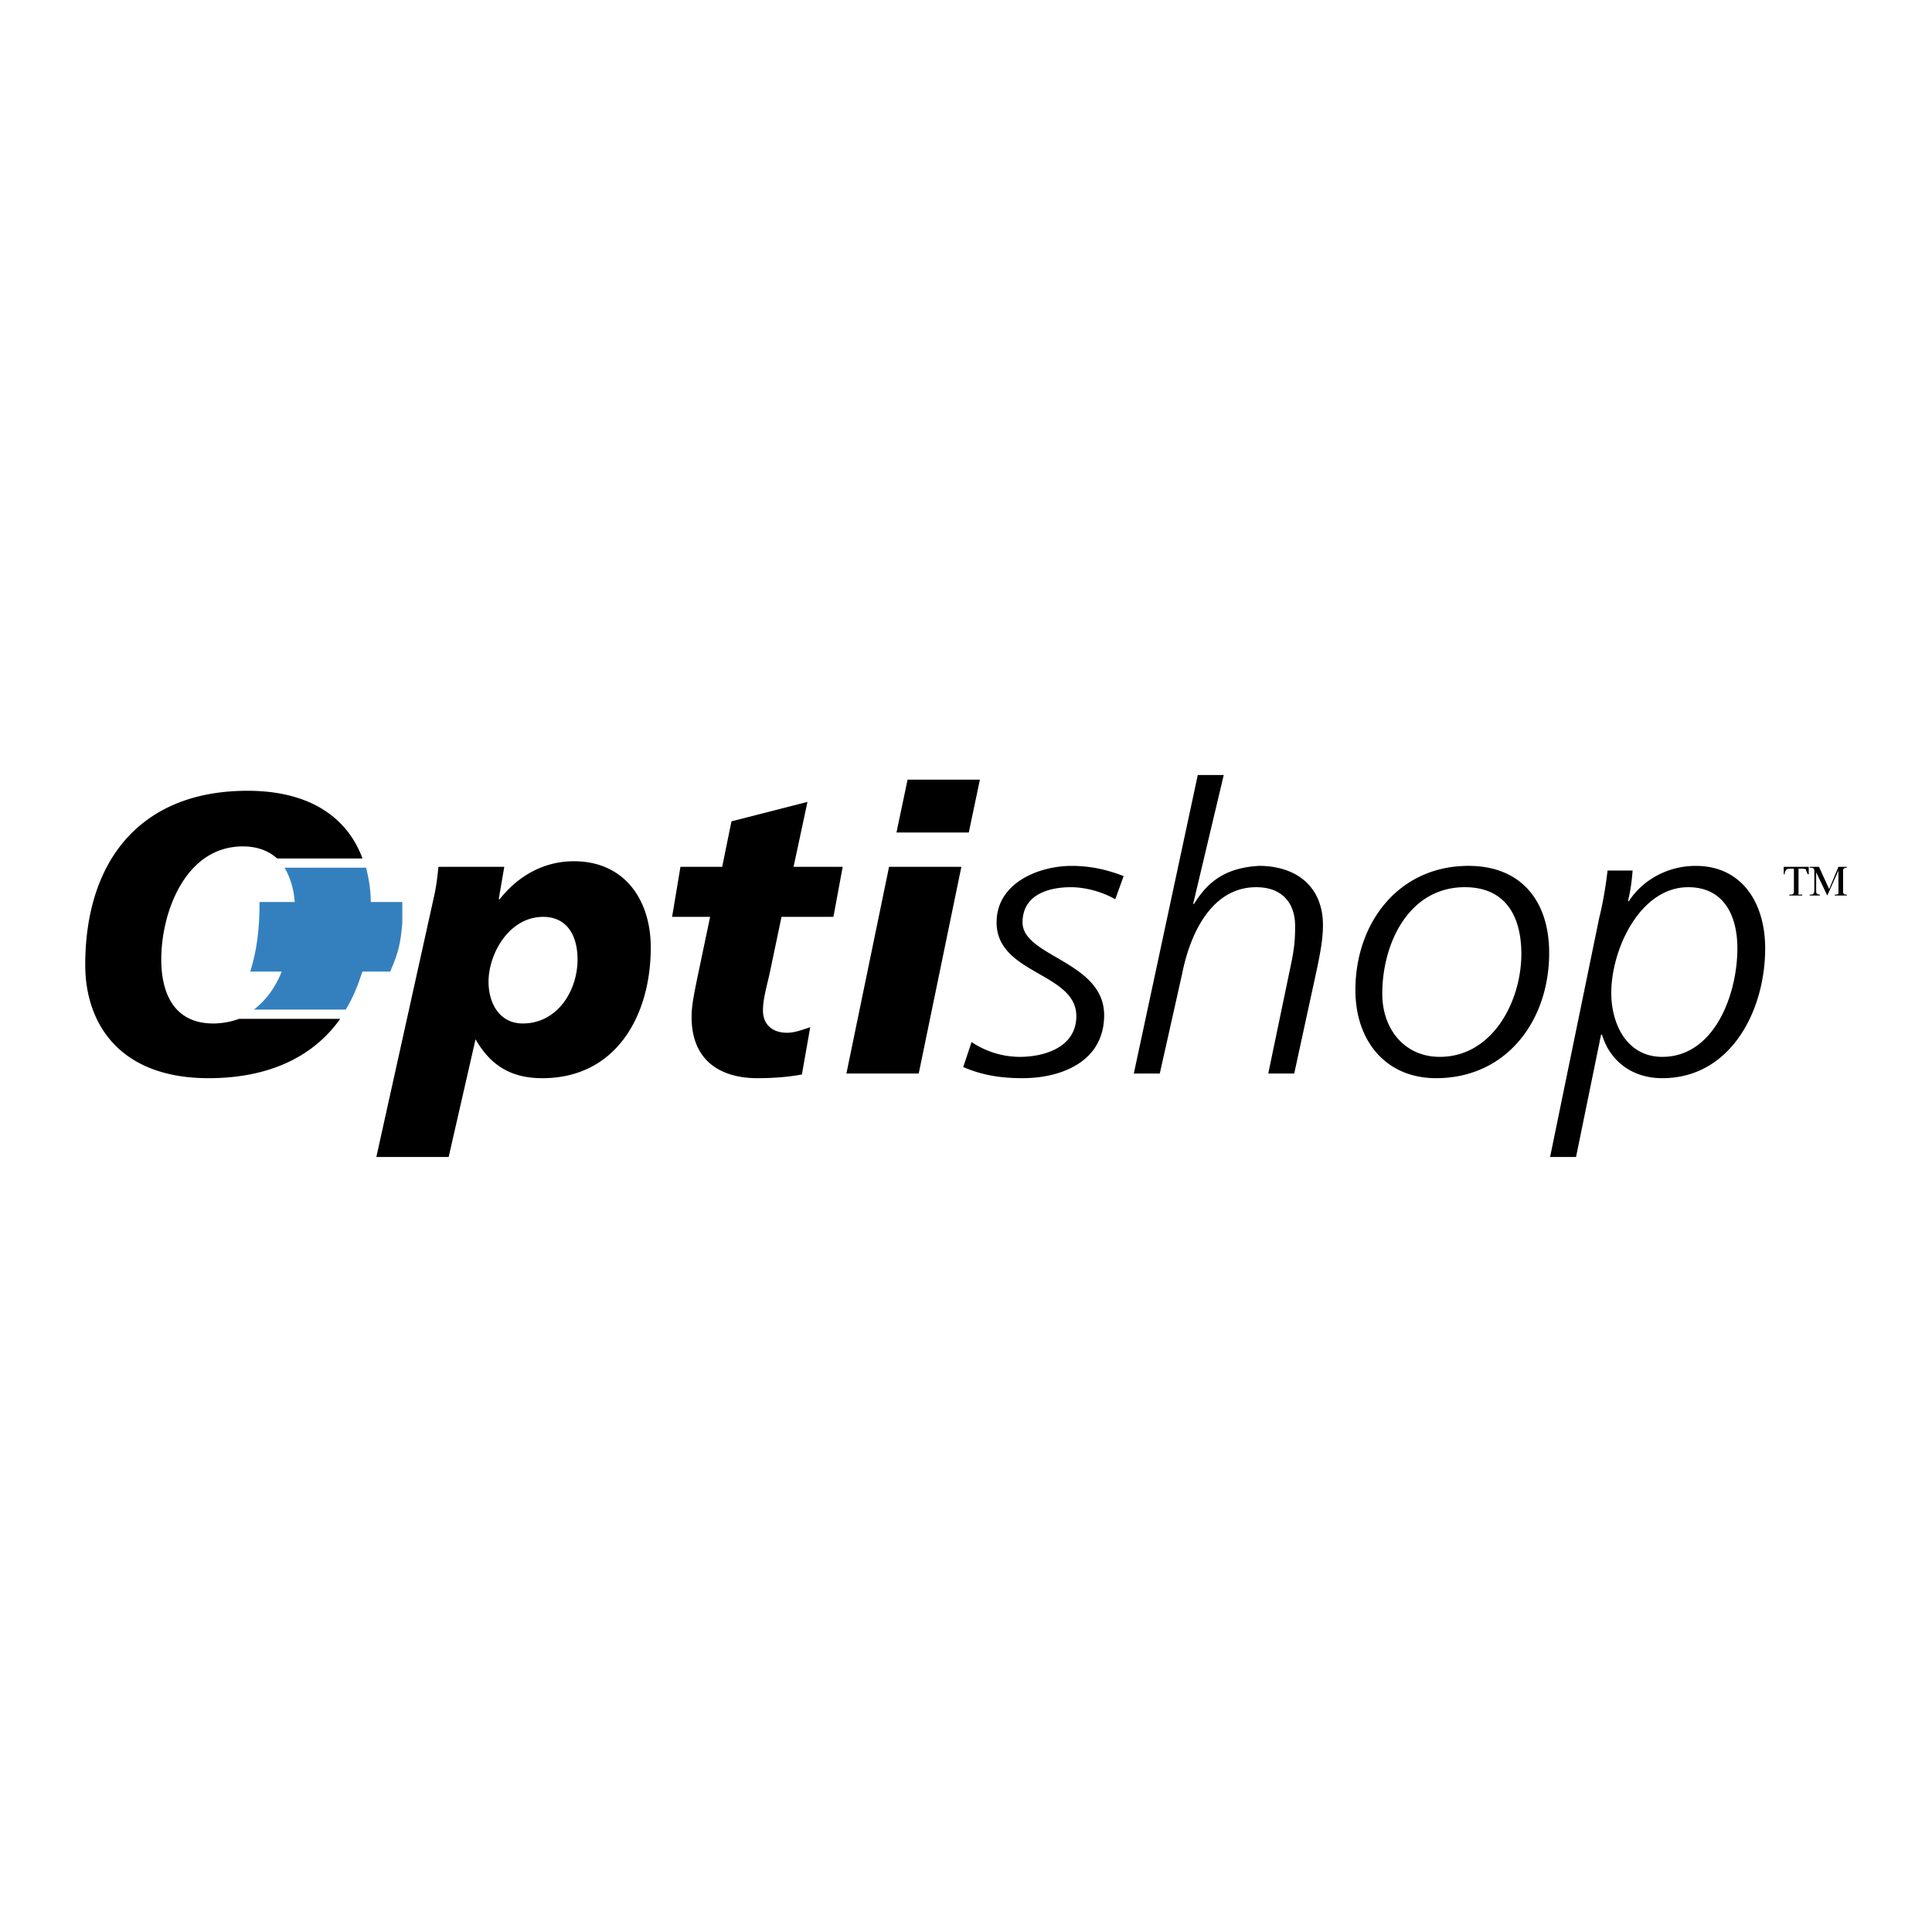 <svg xmlns="http://www.w3.org/2000/svg" width="2500" height="2500" viewBox="0 0 192.756 192.756"><g fill-rule="evenodd" clip-rule="evenodd"><path fill="#fff" d="M0 0h192.756v192.756H0V0z"/><path d="M27.651 85.648c-.832-.74-1.942-1.202-3.422-1.202-5.735 0-8.14 6.567-8.14 11.285 0 3.515 1.388 6.382 5.18 6.382.925 0 1.85-.186 2.59-.463h10.083c-2.683 3.793-7.123 5.92-13.135 5.92-8.972 0-12.302-5.549-12.302-11.285 0-10.452 5.55-17.389 16.188-17.389 6.567 0 10.083 2.959 11.47 6.752h-8.512zM37.548 115.434h7.215l2.682-11.748c1.48 2.59 3.515 3.885 6.66 3.885 7.4 0 10.822-6.289 10.822-13.042 0-4.717-2.59-8.603-7.677-8.603-2.59 0-5.272 1.11-7.4 3.792h-.093l.555-3.237h-6.567c-.092.832-.185 1.85-.462 3.052l-5.735 25.901zm11.193-17.483c0-2.775 2.035-6.476 5.458-6.476 2.22 0 3.422 1.665 3.422 4.255 0 3.144-2.035 6.382-5.458 6.382-2.405.001-3.422-2.126-3.422-4.161zM67.056 91.476h3.792l-1.202 5.735c-.463 2.219-.647 3.236-.647 4.254 0 4.348 2.867 6.105 6.567 6.105 1.388 0 2.96-.092 4.439-.369l.833-4.719c-.833.277-1.572.557-2.312.557-1.48 0-2.405-.834-2.405-2.221 0-1.018.278-2.035.647-3.607l1.203-5.735h5.18l.925-4.995h-4.902l1.387-6.475-7.584 1.942-.925 4.533h-4.163l-.833 4.995zM84.446 107.107h7.215l4.255-20.626h-7.215l-4.255 20.626zm4.994-24.049h7.215l1.11-5.272H90.55l-1.11 5.272zM96.101 106.461c1.942.832 3.792 1.109 5.919 1.109 3.887 0 8.141-1.664 8.141-6.289 0-5.366-8.141-5.828-8.141-9.25 0-2.868 2.775-3.515 4.811-3.515 1.48 0 3.145.462 4.439 1.203l.834-2.312c-1.666-.647-3.33-1.018-5.18-1.018-3.238 0-7.494 1.665-7.494 5.643 0 5.18 7.955 4.995 7.955 9.342 0 3.145-3.236 4.07-5.643 4.07a8.687 8.687 0 0 1-4.809-1.48l-.832 2.497zM113.121 107.107h2.59l2.219-9.896c.834-4.255 3.053-8.695 7.4-8.695 2.59 0 3.885 1.573 3.885 3.885 0 1.388-.092 2.22-.369 3.607l-2.312 11.1h2.59l2.312-10.637c.277-1.387.555-2.775.555-4.163 0-3.885-2.682-5.92-6.383-5.92-3.145.185-4.994 1.388-6.475 3.792h-.092l3.053-12.857h-2.592l-6.381 29.784zM135.229 98.783c0 5.088 3.051 8.787 8.047 8.787 7.029 0 11.285-5.734 11.285-12.487 0-5.272-2.867-8.695-8.049-8.695-6.938 0-11.283 5.643-11.283 12.395zm2.681.369c0-5.087 2.682-10.637 8.232-10.637 3.977 0 5.643 2.775 5.643 6.66 0 4.717-2.867 10.268-8.141 10.268-3.513 0-5.734-2.775-5.734-6.291zM154.652 115.434h2.59l2.498-12.211h.092c.832 2.775 3.145 4.348 6.014 4.348 6.844 0 10.266-6.752 10.266-12.95 0-4.532-2.312-8.232-6.936-8.232-2.775 0-5.273 1.388-6.66 3.515h-.094c.186-.74.371-1.757.463-3.052h-2.498c-.184 1.572-.461 3.237-.832 4.717l-4.903 23.865zm6.106-16.373c0-4.348 2.867-10.545 7.678-10.545 3.514 0 4.902 2.775 4.902 6.105 0 4.625-2.312 10.823-7.492 10.823-3.516-.001-5.088-3.239-5.088-6.383z"/><path d="M28.391 86.573h8.14c.278 1.11.462 2.312.462 3.422h3.145v2.127c-.185 2.035-.37 2.868-1.203 4.811H36.16c-.462 1.387-.925 2.59-1.665 3.793h-9.158c1.295-1.018 2.128-2.221 2.775-3.793h-3.145c.647-2.036.925-4.255.925-6.661v-.277h3.515c-.091-1.294-.461-2.496-1.016-3.422z" fill="#3480bf"/><path d="M177.963 86.481h2.496v.74h-.092c-.092-.185-.186-.37-.186-.462-.092-.093-.277-.093-.555-.093h-.186V89.256h.371v.092h-1.295v-.092c.186 0 .369 0 .369-.093.094 0 .094-.092.094-.277v-2.22h-.277c-.186 0-.371 0-.463.093a.7.7 0 0 0-.186.462h-.092v-.74h.002zM180.553 89.256c.184 0 .277 0 .369-.093.092-.092.092-.185.092-.462v-1.757c0-.092 0-.278-.092-.278 0-.092-.186-.092-.369-.092v-.092h.924l1.018 2.22.926-2.22h.832v.092c-.092 0-.277 0-.277.092-.092 0-.092.186-.092.278v1.942c0 .185 0 .277.092.277 0 .093.186.093.277.093v.092h-1.203v-.092c.186 0 .279 0 .371-.093V86.851l-1.111 2.497-1.109-2.312v1.665c0 .277 0 .462.094.462.092.093.184.093.277.093v.092h-1.018v-.092h-.001z"/></g></svg>